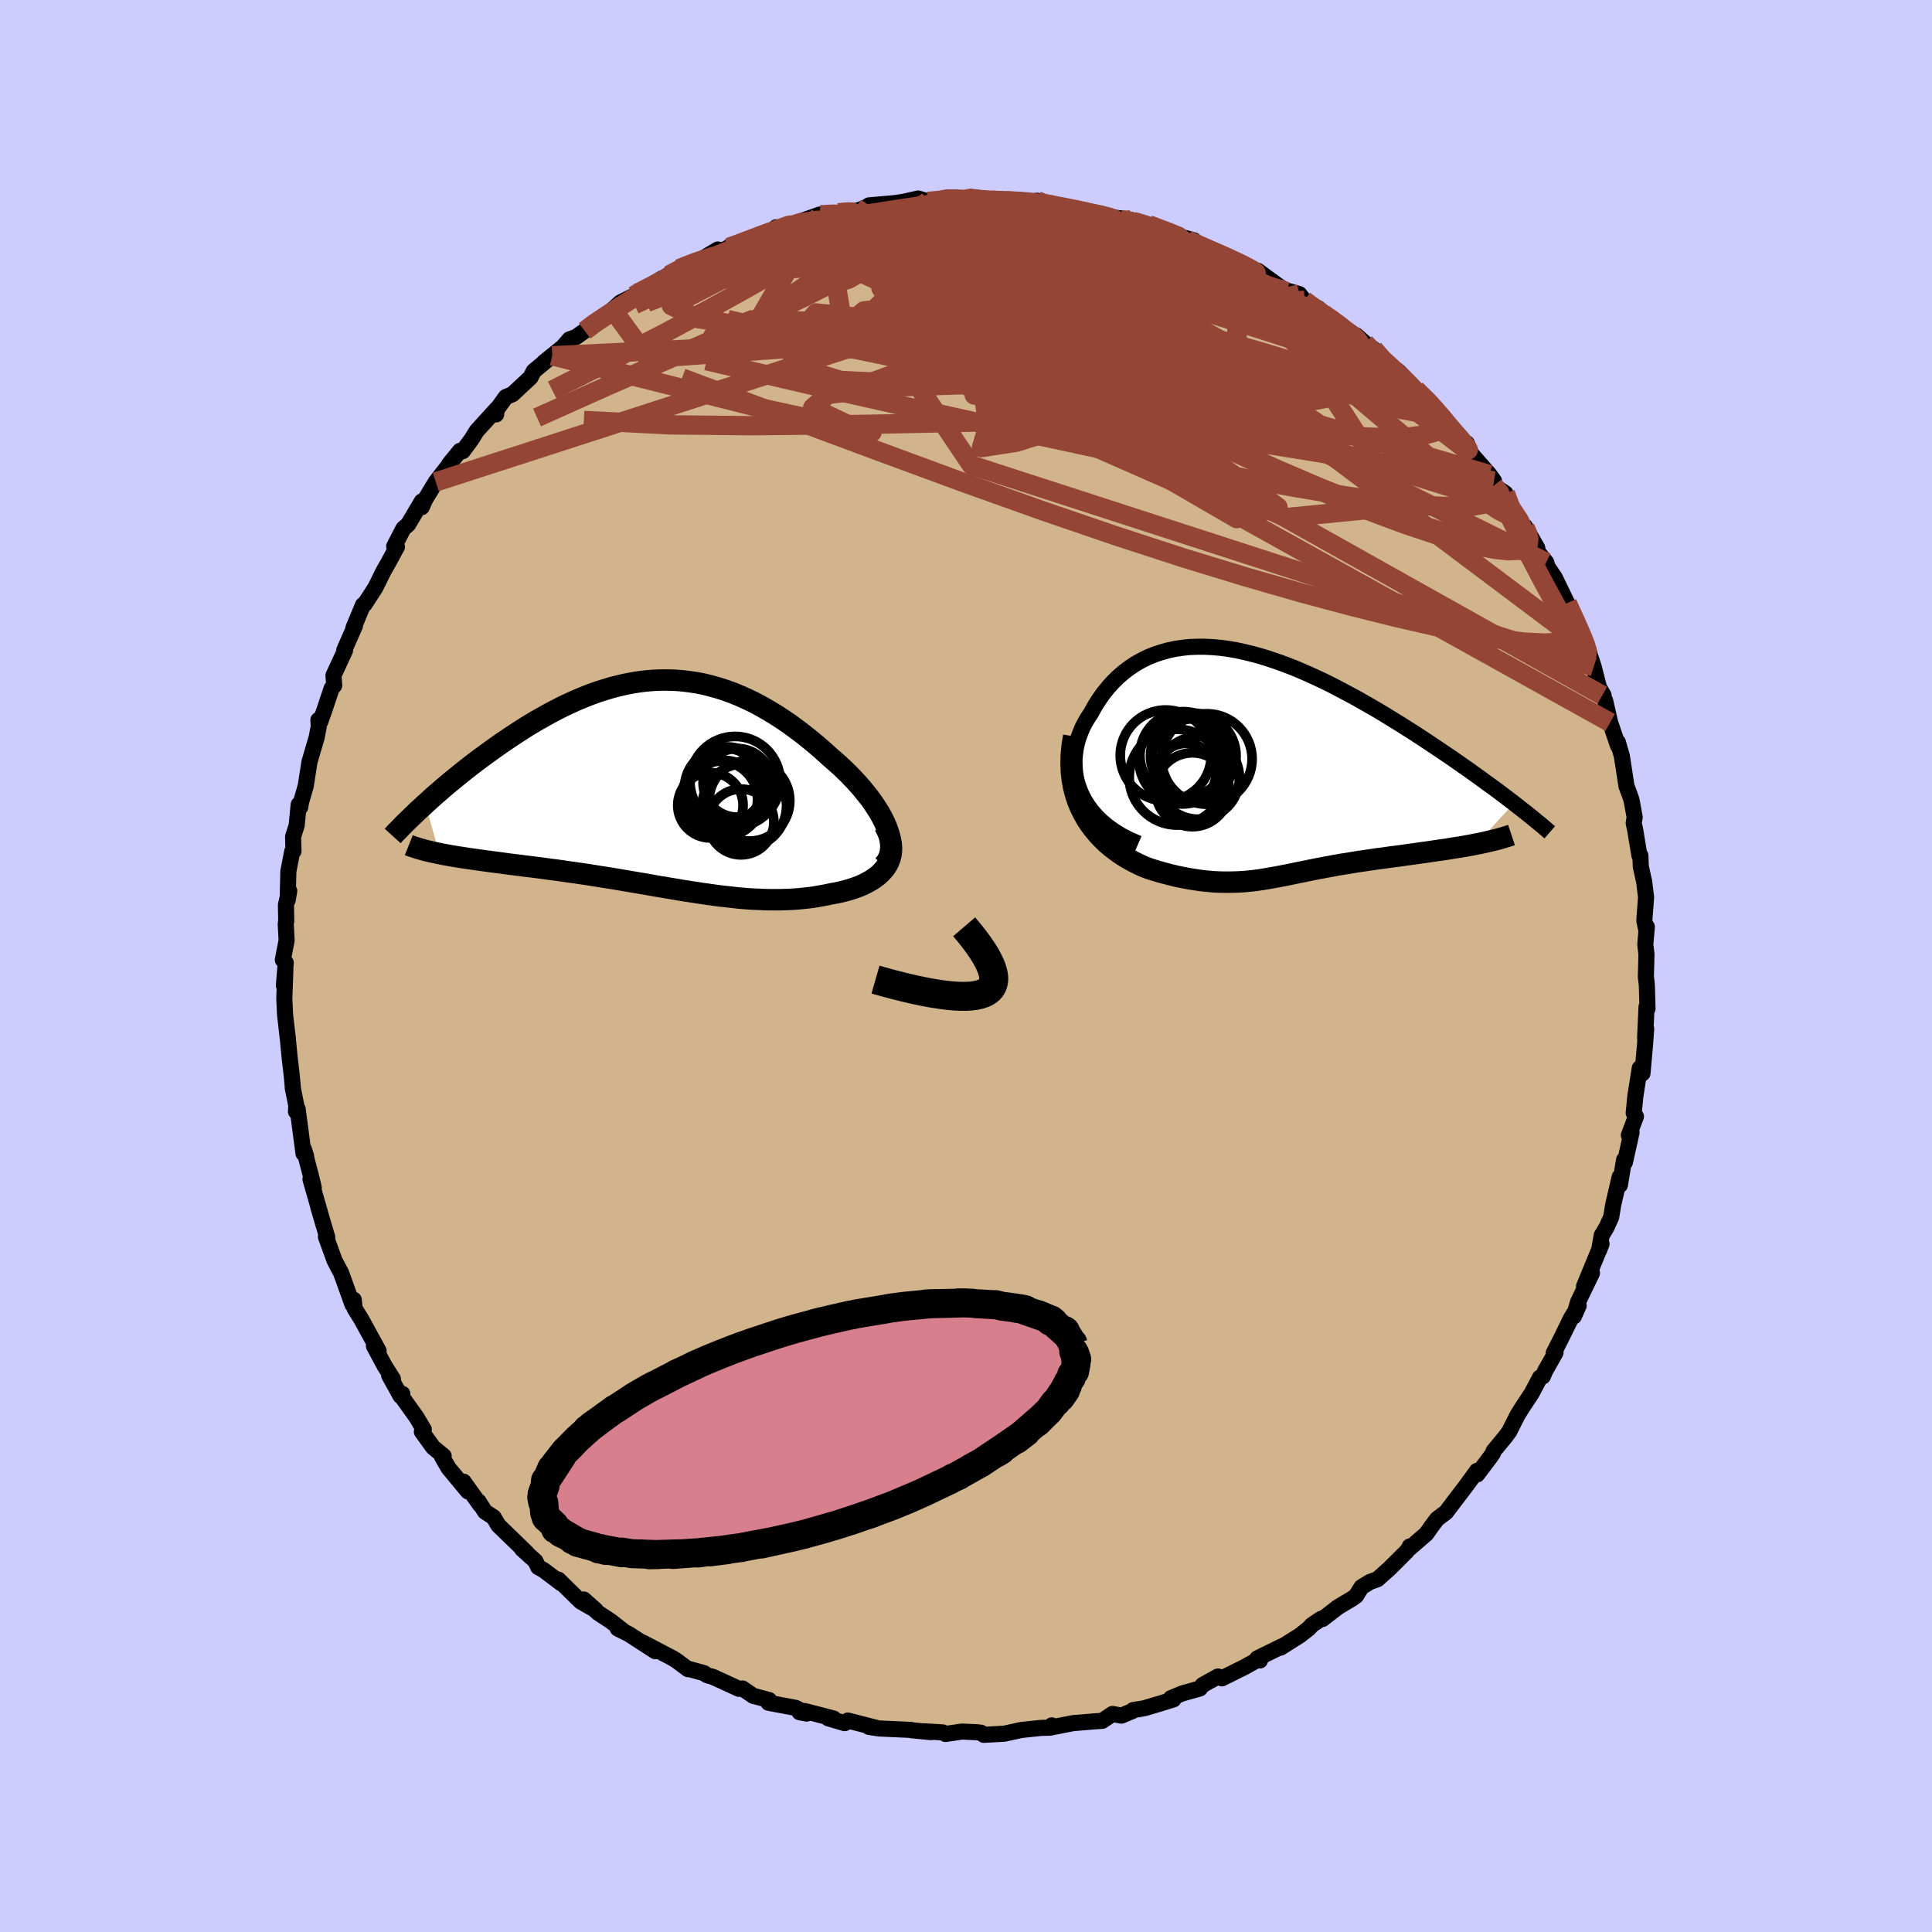 <svg xmlns="http://www.w3.org/2000/svg" width="500" height="500" viewBox="-100 -100 200 200"><defs><clipPath id="c"><path d="m23.64 4.45-.21-.48-.24-.48-.27-.49-.31-.49-.33-.5-.36-.5-.39-.49-.4-.5-.43-.49-.45-.49-.47-.49-.49-.48-.5-.47-.52-.46-.53-.46-.66-.6-.68-.59-.69-.57-.69-.55-.7-.53-.71-.52-.72-.49-.72-.47-.73-.44-.73-.42-.73-.39-.74-.36-.74-.33-.75-.31-.74-.27-.75-.24-.75-.21-.74-.19-.75-.15-.75-.11-.75-.09-.75-.06-.75-.02H.28l-.75.03-.74.06-.74.09-.74.12-.73.14-.73.17-.73.19-.73.22-.71.23-.72.26-.7.28-.7.29-.7.32-.69.32-.68.35-.67.35-.66.37-.66.37-.64.38-.64.39-.62.4-.61.4-.6.4-.59.4-.58.41-.56.4-.55.4-.55.4-.53.4-.52.4-.51.4-.5.4-.49.4-.48.39-.47.39-.45.39-.45.39-.43.37-.41.38-.41.37 1.45 5.14.39.08.4.07.42.08.43.07.44.07.46.07.47.07.48.07.49.07.5.07.52.07.52.07.54.07.54.07.56.08.57.07.58.07.6.08.6.07.62.08.63.08.63.09.65.08.65.09.66.1.67.09.68.1.68.1.68.11.69.11.7.11.7.11.7.12.7.12.71.12.71.12.71.12.71.13.72.12.71.12.72.12.71.12.72.11.71.11.72.11.71.1.72.1.71.08.71.08.71.08.71.06.71.05.7.03.7.03.71.01h.69l.7-.02.69-.03.68-.05.69-.07.67-.08.67-.11.66-.12.66-.14.51-.09.5-.11.48-.12.48-.14.45-.15.44-.16.42-.18.39-.2.38-.21.35-.23.33-.24.3-.26.27-.28.24-.29.21-.31"/></clipPath><clipPath id="b"><path d="m-19.38 3.08-.24-.59-.2-.59-.14-.6-.09-.6-.04-.6-.01-.59.05-.58.08-.58.12-.56.16-.56.2-.54.22-.53.27-.52.29-.49.32-.48.39-.71.43-.68.45-.64.49-.61.51-.57.54-.53.57-.49.59-.45.61-.41.64-.36.66-.33.68-.28.7-.23.71-.2.73-.16.75-.11.76-.08.78-.03h.79l.79.04.81.07.82.11.82.14.83.18.83.2.84.23.84.26.84.28.85.31.84.32.84.35.84.37.83.38.83.39.82.41.82.43.81.43.8.43.79.45.79.45.77.45.76.46.74.46.74.45.72.46.71.45.69.45.68.45.66.44.64.43.64.43.62.42.6.42.6.42.58.4.56.41.55.39.54.4.53.38.51.37.49.37.48.36.47.36.45.34-3.88 4.22-.43.09-.45.08-.45.08-.46.08-.48.07-.48.08-.49.08-.5.07-.5.07-.51.08-.51.07-.52.07-.52.08-.53.07-.53.07-.53.08-.55.07-.54.07-.55.08-.56.07-.55.08-.55.08-.55.08-.55.08-.54.09-.54.09-.53.08-.53.09-.52.1-.51.09-.51.1-.5.09-.49.1-.49.1-.48.1-.48.09-.47.1-.47.1-.46.09-.46.09-.47.09-.46.08-.46.08-.46.08-.47.07-.47.06-.48.05-.49.05-.5.03-.51.02-.52.01h-.53l-.55-.01-.57-.03-.58-.05-.61-.06-.62-.09-.64-.1-.66-.12-.69-.14-.7-.17-.72-.19-.74-.21-.76-.24-.51-.2-.51-.23-.5-.25-.5-.27-.49-.29-.49-.32-.48-.35-.48-.37-.46-.4-.44-.43-.43-.46-.41-.49-.39-.52-.36-.55-.33-.59"/></clipPath><filter id="a"><feTurbulence baseFrequency=".05" numOctaves="3" result="noise" type="noise"/><feDisplacementMap in="SourceGraphic" in2="noise" scale="2"/></filter></defs><rect width="100%" height="100%" x="-100" y="-100" fill="#CCF"/><path fill="tan" stroke="#000" stroke-linejoin="round" stroke-width="1.667" d="m70.42-.35-.04 1.45.1.87.07 2.44-.1-.2-.15 3.22.11-.95-.11 1.57-.27 3.06-.28-.54-.29 1.83-.17 1.08-.17 1.73.23.37-.73 1.93.28-.29-.69 3.1-.08-.27-.44 2.63-.02-.85-.66 2.83-.22 1.33-.48 1.06-.5.83-.27 1.54.25-.65-1.81 4.39.82-1.37-1.44 2.99-.43 1.49.49-1.1-.81 1.33-1.05 2.15-.72 1.41.19-.04-1.08 1.91-.23.55-.3.12-.85 1.61-1.04 1.58-.42.67-.88 1.74-.42.57-1.2 1.45-.05.2-.32.46-1.32 1.75-.02-.37-1 1.38-2.21 2.91-.92.69-.6.8-.51.73-1.73 1.5v-.18l.07.03-.4.5-1.79 1.78-1.21 1.08-.78.28-.88.54-.56.9-.4.29-1.46.87-1.61 1.24-.15-.02-.94.63-.34.37-.92.72-1.99 1.26.1-.12-2.52 1.24.28.21-.11-.15-1.49.84-2.34 1.16-.4-.19-1.59.88-.29.36-1.84.52-1.17.49.28.12-1.35.42-1.69.5-1.15.19-.03.08-1.16.49-.94-.17-1.05.71-.76.05-2.27.19-2.26.44.06-.21-.18.24-.92.02-2.07.22-1.73.38-2.14.12-.29-.22-.43-.05-1.53-.07-1.71.25-.28-.16-1.95-.12.75.09-2.01-.19-.08-.04-3.31-.15-1.04-.16.93.14-3.12-.8-.32.27-1.71-.5.55.02-2.97-.77-.55.12.73.14-1.12-.59-2.83-.53.07-.28-1.65-.44-1.11-.76-.36.04-2.7-1.24-.6-.17-.32-.22-1.6-.44-.06.03-1.22-.91-.36-.22-3.13-1.64 1.32.91-2.75-1.78-1.13-.56.7.35-1.38-1.09-1.38-.91-1.46-1.36 1.24 1.1-1.57-.9-2.3-2.26.31.4-1.84-1.39-.55-.3-.3-.63-1.38-1.25.49.4-2.94-2.85-.49-.83-.89-.58-.68-1.07.2.4-1.74-2.44.45 1.01-2-2.41-.68-1.17.17-.08-1.1-.91-1.16-1.61.2-.23-.75-1.26-1.64-2.3.17-.13-.18.23-1.18-2.13.39.37-.88-1.39-1.09-2.03.48.49-1.8-3.28-.68-1.09-.09-.91-.13.5-.97-2.7-.25-.68-.07-.1-.57-1.09-.89-2.45.14.06-.93-3.13.56 1.91-1.37-4.8.34.88-.28-1.17-.73-2.78.22.7-.27-.29-.61-4.61-.17.27.03-.64-.37-1.84.02.02-.14-1.48-.19-1.57-.22-2.34.02.26-.28-2.44-.08-1.68.11-2.94-.15 1.6.19-2.36-.3-.29.39-2.03-.09-1.67.05-.35-.03-1.66.34-1.43-.16.95.07-2.97.4-2.08.13-.02-.04-1.49.37-1.17.21-2.16.16.27.08-.5.49-1.71.39-2.49.74-2.52.22-1.16-.04-.65.19.19.45-1.27.73-2.19.27-.3-.08-1.04 1.2-2.59-.08-.04 1.11-2.52-.15.28-.01-.05.99-2.38.17-.08 1.11-1.71.86-1.74.47-.82.9-1.66-.28-.06.94-1.82.5-.44 1.41-2.38v.59l.35-.79 1.1-1.82 1.29-1.66.14-.24 1.08-1.32.29.03.92-1.25.51-.83 2.07-2.28-.05.56-.23-.09 1.23-1.71.69-.29 1.87-1.74.33-.65 1.92-1.59-.87.68 1.98-1.6.67-.78.68-.24.9-.64.54-.55 2.43-1.56-1.09.8 1.83-1.64 1.37-.68.39-.28.52-.3 2.04-1.24-.89.6 2.38-1.47.24-.1 1.71-.62 2.31-1.38-.33.28 1.49-.43-.04-.09 1.51-.57 1.81-.55.93-.4.66-.54-.08.32 3.3-1.18 1.31-.46.53.13.25-.28 1.12-.03 1.38-.17.62-.06.89-.34.3-.2 2.63-.23.9-.13 1.56-.35 1 .3 1.66-.17.04-.18 2.26.09.48-.2.37.24 1.91.09 1.1.13-.39-.25 2.41.37.82-.03.64-.16-.79.14 4.17.61.84.08.19.24 1.87.37-.17.03 3.59.51-1.59-.06 1.82.21 1.27.34.36.01 3.11 1.21 1.58.41-1.15-.31.47.28 1.13.52 2.27 1.02 1.57.6-1.03-.54 2.13 1.11.55.42.67.05.84.62 1.85 1.34 1.61.46.51.66 1.07.9.4-.08.98.9 1.63 1.22 1.68 1.32-.39-.66.9.8.91.63.37.86 2.2 1.44 1.47 1.51-.14.31.46.08 1.43 1.31 1.42 1.49-.44-.3.89 1.51 1 .58 1.12 1.35-.14-.4.45 1.08 1.9 2.17.47.66-.02.48 1.2.8.49 1.3.05.16 1.5 2.11-.02-.14 1.28 2.24.06.4.86 1.07.14.47.75 1.11 1.49 3.08-.79-1.39.59.96 1.04 2.1 1.31 3.32-.17-.65-.11-.2.67 2.02.54 2.12.48.83h-.13l.29.54.52 2.27.81 2.39-.01-.35.42 1.47.47 3.07.41 1.1.12.38.32 1.75-.1.61.15.67.44 2.68h.1l.05 1.17.35 1.58.19 1.58-.18 2.39.22 1.11.04-.45-.16 1.85.12.98-.02.88-.04 1.45" filter="url(#a)"/><path fill="#fff" d="m-19.38 3.08-.24-.59-.2-.59-.14-.6-.09-.6-.04-.6-.01-.59.05-.58.08-.58.12-.56.16-.56.2-.54.22-.53.27-.52.29-.49.32-.48.39-.71.43-.68.45-.64.49-.61.51-.57.54-.53.57-.49.59-.45.61-.41.64-.36.66-.33.68-.28.7-.23.71-.2.73-.16.75-.11.76-.08.78-.03h.79l.79.04.81.07.82.11.82.14.83.18.83.2.84.23.84.26.84.28.85.31.84.32.84.35.84.37.83.38.83.39.82.41.82.43.81.43.8.43.79.45.79.45.77.45.76.46.74.46.74.45.72.46.71.45.69.45.68.45.66.44.64.43.64.43.62.42.6.42.6.42.58.4.56.41.55.39.54.4.53.38.51.37.49.37.48.36.47.36.45.34-3.88 4.22-.43.09-.45.08-.45.08-.46.08-.48.07-.48.08-.49.08-.5.07-.5.07-.51.08-.51.07-.52.07-.52.08-.53.07-.53.07-.53.08-.55.07-.54.07-.55.08-.56.07-.55.08-.55.08-.55.08-.55.08-.54.09-.54.09-.53.08-.53.09-.52.1-.51.09-.51.1-.5.09-.49.1-.49.1-.48.1-.48.09-.47.1-.47.1-.46.09-.46.09-.47.09-.46.08-.46.08-.46.08-.47.07-.47.06-.48.05-.49.05-.5.03-.51.02-.52.01h-.53l-.55-.01-.57-.03-.58-.05-.61-.06-.62-.09-.64-.1-.66-.12-.69-.14-.7-.17-.72-.19-.74-.21-.76-.24-.51-.2-.51-.23-.5-.25-.5-.27-.49-.29-.49-.32-.48-.35-.48-.37-.46-.4-.44-.43-.43-.46-.41-.49-.39-.52-.36-.55-.33-.59" filter="url(#a)" transform="translate(31.33 -20.85)"/><path fill="#fff" d="m23.64 4.45-.21-.48-.24-.48-.27-.49-.31-.49-.33-.5-.36-.5-.39-.49-.4-.5-.43-.49-.45-.49-.47-.49-.49-.48-.5-.47-.52-.46-.53-.46-.66-.6-.68-.59-.69-.57-.69-.55-.7-.53-.71-.52-.72-.49-.72-.47-.73-.44-.73-.42-.73-.39-.74-.36-.74-.33-.75-.31-.74-.27-.75-.24-.75-.21-.74-.19-.75-.15-.75-.11-.75-.09-.75-.06-.75-.02H.28l-.75.03-.74.06-.74.09-.74.12-.73.14-.73.17-.73.19-.73.22-.71.23-.72.26-.7.28-.7.29-.7.32-.69.32-.68.35-.67.35-.66.37-.66.37-.64.38-.64.39-.62.4-.61.4-.6.4-.59.4-.58.41-.56.4-.55.4-.55.4-.53.4-.52.4-.51.4-.5.4-.49.4-.48.39-.47.39-.45.39-.45.39-.43.37-.41.38-.41.37 1.45 5.14.39.08.4.07.42.08.43.07.44.07.46.07.47.07.48.07.49.07.5.07.52.07.52.07.54.07.54.07.56.08.57.07.58.07.6.08.6.07.62.08.63.08.63.09.65.08.65.09.66.1.67.09.68.1.68.1.68.11.69.11.7.11.7.11.7.12.7.12.71.12.71.12.71.12.71.13.72.12.71.12.72.12.71.12.72.11.71.11.72.11.71.1.72.1.71.08.71.08.71.08.71.06.71.05.7.03.7.03.71.01h.69l.7-.02.69-.03.68-.05.69-.07.67-.08.67-.11.66-.12.66-.14.51-.09.5-.11.48-.12.48-.14.45-.15.44-.16.42-.18.39-.2.38-.21.35-.23.33-.24.3-.26.27-.28.24-.29.21-.31" filter="url(#a)" transform="translate(-31.88 -18.87)"/><g fill="none" stroke="#000" transform="translate(31.33 -20.85)"><path stroke-linejoin="round" stroke-width="1.667" d="m-13.49 8.17-.91-.39-.83-.43-.75-.46-.69-.49-.61-.51-.54-.53-.48-.55-.42-.57-.36-.57-.3-.59-.24-.59-.2-.59-.14-.6-.09-.6-.04-.6-.01-.59.05-.58.08-.58.12-.56.16-.56.2-.54.22-.53.27-.52.29-.49.32-.48.39-.71.43-.68.45-.64.49-.61.51-.57.54-.53.57-.49.59-.45.61-.41.64-.36.66-.33.68-.28.7-.23.71-.2.73-.16.75-.11.76-.08.78-.03h.79l.79.04.81.07.82.11.82.14.83.18.83.2.84.23.84.26.84.28.85.31.84.32.84.35.84.37.83.38.83.39.82.41.82.43.81.43.8.43.79.45.79.45.77.45.76.46.74.46.74.45.72.46.71.45.69.45.68.45.66.44.64.43.64.43.62.42.6.42.6.42.58.4.56.41.55.39.54.4.53.38.51.37.49.37.48.36.47.36.45.34.43.34.42.33.41.32.39.31.38.31.36.3.35.28.33.28.33.28.3.26" filter="url(#a)"/><path stroke-linejoin="round" stroke-width="2.222" d="m-20.18-2.93-.16.98-.09.94-.02.9.03.85.09.82.14.77.19.73.23.7.27.66.31.62.33.59.36.55.39.52.41.49.43.46.44.43.46.4.48.37.48.35.49.32.49.29.5.27.5.25.51.23.51.2.76.24.74.21.72.19.7.17.69.14.66.12.64.1.62.09.61.06.58.05.57.03.55.01h.53l.52-.01.51-.02.5-.03.49-.05.48-.05.47-.06.47-.07.46-.08.46-.08.46-.08.47-.09.46-.09.46-.09.47-.1.47-.1.48-.09.48-.1.49-.1.49-.1.5-.09.51-.1.51-.09.52-.1.53-.09.53-.08.54-.09.54-.09.55-.08.55-.08.55-.08.55-.08.56-.07.55-.08.54-.07.55-.07.53-.08.53-.07.53-.07.52-.08.52-.07.51-.07.51-.08.5-.07.5-.07.49-.08.48-.08.48-.07.46-.08.45-.08.45-.08.43-.09.42-.08.41-.09.39-.09.39-.09.37-.09.35-.09.34-.1.33-.1.32-.1.3-.1" filter="url(#a)"/><circle cx="-8.835" cy="-.99" r="4.492" clip-path="url(#b)" filter="url(#a)"/><circle cx="-7.3" cy="1.375" r="4.282" clip-path="url(#b)" filter="url(#a)"/><circle cx="-7.885" cy="-.54" r="4.192" clip-path="url(#b)" filter="url(#a)"/><circle cx="-8.895" cy="-.445" r="4.52" clip-path="url(#b)" filter="url(#a)"/><circle cx="-7.8" cy="-.895" r="4.43" clip-path="url(#b)" filter="url(#a)"/><circle cx="-8.53" cy=".89" r="3.09" clip-path="url(#b)" filter="url(#a)"/><circle cx="-9.47" cy="1.3" r="4.96" clip-path="url(#b)" filter="url(#a)"/><circle cx="-6.395" cy="-.58" r="4.682" clip-path="url(#b)" filter="url(#a)"/><circle cx="-7.895" cy="2.605" r="3.824" clip-path="url(#b)" filter="url(#a)"/><circle cx="-10.655" cy="-.945" r="4.706" clip-path="url(#b)" filter="url(#a)"/></g><g fill="none" stroke="#000" transform="translate(-31.88 -18.87)"><path stroke-linejoin="round" stroke-width="2.222" d="m23.34 8.45.27-.31.2-.33.15-.36.09-.38.05-.4-.01-.42-.05-.43-.09-.44-.14-.46-.17-.47-.21-.48-.24-.48-.27-.49-.31-.49-.33-.5-.36-.5-.39-.49-.4-.5-.43-.49-.45-.49-.47-.49-.49-.48-.5-.47-.52-.46-.53-.46-.66-.6-.68-.59-.69-.57-.69-.55-.7-.53-.71-.52-.72-.49-.72-.47-.73-.44-.73-.42-.73-.39-.74-.36-.74-.33-.75-.31-.74-.27-.75-.24-.75-.21-.74-.19-.75-.15-.75-.11-.75-.09-.75-.06-.75-.02H.28l-.75.03-.74.06-.74.09-.74.12-.73.14-.73.17-.73.19-.73.22-.71.23-.72.26-.7.28-.7.29-.7.32-.69.32-.68.35-.67.35-.66.37-.66.37-.64.38-.64.39-.62.4-.61.4-.6.4-.59.4-.58.41-.56.4-.55.4-.55.4-.53.4-.52.4-.51.4-.5.4-.49.4-.48.39-.47.39-.45.39-.45.39-.43.37-.41.38-.41.37-.39.36-.39.35-.36.35-.36.35-.34.33-.34.33-.31.32-.31.32-.3.3-.28.31" filter="url(#a)"/><path stroke-linejoin="round" stroke-width="2.222" d="m23.44 4.33.26.49.2.47.14.45.09.44.04.42-.01.4-.05.38-.1.36-.13.35-.17.33-.21.31-.24.29-.27.28-.3.26-.33.24-.35.23-.38.21-.39.2-.42.18-.44.16-.45.15-.48.14-.48.12-.5.11-.51.09-.66.14-.66.12-.67.11-.67.08-.69.07-.68.05-.69.03-.7.02h-.69l-.71-.01-.7-.03-.7-.03-.71-.05-.71-.06-.71-.08-.71-.08-.71-.08-.72-.1-.71-.1-.72-.11-.71-.11-.72-.11-.71-.12-.72-.12-.71-.12-.72-.12-.71-.13-.71-.12-.71-.12-.71-.12-.7-.12-.7-.12-.7-.11-.7-.11-.69-.11-.68-.11-.68-.1-.68-.1-.67-.09-.66-.1-.65-.09-.65-.08-.63-.09-.63-.08-.62-.08-.6-.07-.6-.08-.58-.07-.57-.07-.56-.08-.54-.07-.54-.07-.52-.07-.52-.07-.5-.07-.49-.07-.48-.07-.47-.07-.46-.07-.44-.07-.43-.07-.42-.08-.4-.07-.39-.08-.38-.08-.36-.08-.35-.08-.34-.08-.32-.09-.31-.09-.3-.09-.28-.09-.27-.09-.25-.1" filter="url(#a)"/><circle cx="7.162" cy=".059" r="3.87" clip-path="url(#c)" filter="url(#a)"/><circle cx="8.217" cy="-.091" r="3.554" clip-path="url(#c)" filter="url(#a)"/><circle cx="8.942" cy="2.289" r="4.364" clip-path="url(#c)" filter="url(#a)"/><circle cx="6.862" cy=".439" r="4.122" clip-path="url(#c)" filter="url(#a)"/><circle cx="9.462" cy="1.759" r="4.178" clip-path="url(#c)" filter="url(#a)"/><circle cx="6.852" cy="1.519" r="3.932" clip-path="url(#c)" filter="url(#a)"/><circle cx="5.422" cy="2.234" r="3.382" clip-path="url(#c)" filter="url(#a)"/><circle cx="8.587" cy="3.959" r="3.406" clip-path="url(#c)" filter="url(#a)"/><circle cx="6.352" cy="1.609" r="3.95" clip-path="url(#c)" filter="url(#a)"/><circle cx="7.977" cy="-.226" r="4.67" clip-path="url(#c)" filter="url(#a)"/></g><g fill="none" stroke="#954535" stroke-linejoin="round" stroke-width="2"><path d="m-24.53-74.32.62-.21 1.41-.31 1.72-.28 1.87-.21 2.05-.14 2.24-.09 2.39-.03 2.5.02 2.53.1 2.57.16 2.61.21 2.64.24 2.68.25 2.72.25 2.74.24 2.74.22 2.7.22 2.6.21 2.44.19 2.21.15 1.99.1 1.86.12 1.84.21" filter="url(#a)"/><path d="m-15.13-77.79.44.02.48-.04.5-.02.38.02.15.09-.09.18-.34.28-.64.41-.99.56-1.46.74-2.01.94-2.62 1.15-3.27 1.38-3.89 1.6-4.56 1.8m55.97-6.47 1.35.6 1.32.58.97.42.66.31.48.27.34.24.2.22.04.18-.2.13-.5.02-.88-.12-1.32-.28-1.76-.45-2.2-.6-2.6-.74-3.04-.92-3.59-1.13-4.18-1.34" filter="url(#a)"/><path d="m42.2-63.86.87 1 1.15 1.06.95.89.71.7.56.58.43.49.29.41.14.29-.05.17-.25.01-.44-.13-.65-.29-.86-.43-1.09-.6-1.36-.81-1.67-1.04-1.99-1.3-2.32-1.57-2.58-1.8-2.78-2.04-3.1-2.28-3.83-2.7m-58.72 3.87.57-.35.94-.5 1.12-.58 1.26-.61 1.39-.65 1.47-.67 1.48-.65 1.43-.61 1.33-.55 1.2-.48 1.1-.43.98-.38.83-.34.63-.28.38-.18.07-.06-.22.05-.49.18-.81.31-1.28.49" filter="url(#a)"/><path d="m-24.53-74.32.48-.24 1.01-.39 1.04-.39.91-.35.75-.27.62-.19.44-.09.17.04-.17.2-.52.35-.88.51-1.24.66-1.61.82-2.04 1-2.47 1.2-2.9 1.4-3.39 1.6m88.97 18.73.61.76-.23.61-.88.45-1.51.28-2.19.09-2.92-.12-3.67-.37-4.45-.62-5.23-.87-6.03-1.1-6.89-1.37-7.78-1.62-8.67-1.87-9.57-2.11-10.5-2.36-11.59-2.71M3.87-79.15l.42-.07.97.05.92.06.85.09.83.13.79.16.66.17.44.15.16.14-.13.11-.46.08-.82.06-1.2.05-1.59.06-1.99.06-2.42.07-2.86.04-3.33-.01-3.85-.09" filter="url(#a)"/><path d="m55.84-48.93.33.9.25.64.12.47-.13.23-.45-.07-.8-.41-1.18-.77-1.55-1.14-1.97-1.54-2.43-1.96-2.95-2.46-3.53-2.98-4.11-3.5-4.58-4.03-4.79-4.58m-67.54 4.38.96-.73 1.15-.77 1.16-.77 1.22-.78 1.23-.77 1.17-.71 1.07-.64.94-.55.76-.46.53-.31.21-.15-.16.07-.58.3-.94.5m42.51-6.63 1.29.26.97.2.73.16.46.14.22.12v.13l-.27.13-.68.11-1.22.05-1.84-.02-2.48-.08-3.05-.1-3.59-.13-4.15-.2-4.73-.31m41.6 8.8.81.59.69.47.67.5.52.44.21.25-.16.01-.52-.18-.85-.34-1.22-.51-1.72-.74-2.33-1.07-3.03-1.45-3.63-1.83-3.95-2.14" filter="url(#a)"/><path d="m3.87-79.15.59.05 1.5.39 1.81.61 2.08.82 2.41 1.03 2.73 1.22 2.93 1.36 3.04 1.46 3.09 1.51 3.12 1.55 3.13 1.58 3.11 1.62 3.07 1.62 3.04 1.61 3.03 1.6 2.98 1.57" filter="url(#a)"/><path d="m-29.71-72.17 1.76-.7 1.66-.55 1.58-.35 1.68-.25 1.89-.23 2.11-.23 2.29-.24 2.43-.23 2.52-.22 2.6-.2 2.64-.18 2.65-.15 2.63-.09 2.57-.06 2.5-.02 2.41-.03 2.32-.03 2.23-.06 2.21-.05 2.22-.03 2.12.01 1.52-.12" filter="url(#a)"/><path d="m-13.23-77.97.94-.09.47.01.17.13-.06.29-.36.5-.77.73-1.31 1.01-1.95 1.31-2.66 1.65-3.39 1.97-4.11 2.29-4.79 2.58-5.47 2.81-6.31 3.17m38.88-19.54 1.29-.12 1.27-.04 1.4.05 1.47.11 1.51.16 1.55.17 1.55.18 1.52.17 1.43.15 1.3.14 1.12.12.95.1.78.11.57.08.25.05-.2-.03-.71-.13" filter="url(#a)"/><path d="m7.35-79.22.61.25 1.5.3 1.34.26 1.1.23.91.2.77.18.63.15.48.13.33.13.17.12-.04.12-.29.08-.61.05h-.96l-1.33-.05-1.67-.09-2.03-.12-2.44-.19-2.93-.25-3.51-.31-4.17-.34M42.57-63l1.66 1.26.87.89.38.59.13.45-.09.37-.35.28-.62.18-.92.05-1.23-.08-1.56-.22-1.92-.33-2.28-.47-2.68-.6-3.09-.75-3.52-.94-3.93-1.13-4.35-1.33-4.78-1.53-5.2-1.75-5.63-1.98-6.05-2.22-6.54-2.46" filter="url(#a)"/><path d="m46.56-59.66 1.08 1.1.4.7-.12.39-.51.17-.89-.04-1.33-.25-1.79-.47-2.29-.69-2.81-.93-3.4-1.21-4.04-1.53-4.73-1.87-5.44-2.22-6.21-2.55-7.04-2.88-8.03-3.23m7.94-4.05.44.26 1.06.32.6.33-.01.34-.56.37-1.09.39-1.64.43-2.27.48-2.94.57-3.65.69-4.39.82-5.16.94-6 .99-6.94 1" filter="url(#a)"/><path d="m-29.71-72.17 1.8-.68 1.77-.51 1.77-.27 1.94-.15 2.21-.11 2.5-.09 2.74-.07 2.95-.04 3.1-.01 3.24.04 3.33.06 3.37.1 3.36.13 3.32.17 3.26.19 3.17.17 3.05.13 2.94.08 2.9.1 2.97.21m-8.93-4.52-.46.04.6.16.92.24.93.29.72.27.36.19-.03.12-.35.06-.63.01-.92-.04-1.29-.14-1.75-.25-2.26-.38-2.78-.52-3.3-.65-3.95-.76" filter="url(#a)"/><path d="m17.28-77.09 1.18.35 1.45.53 1.52.62 1.37.63 1.26.64 1.28.7 1.36.74 1.42.78 1.43.79 1.39.76 1.32.74 1.25.71 1.17.67 1.08.61.96.53.82.44.63.34.45.23.24.13.01-.01-.3-.22-.65-.48-.93-.66" filter="url(#a)"/><path d="m37.47-67.17 1.38 1.03.86.62.51.38.33.34.23.35.1.35-.09.27-.36.14-.7-.06-1.05-.26-1.42-.47-1.83-.68-2.26-.9-2.71-1.14-3.2-1.39-3.67-1.65-4.08-1.88-4.5-2.11-5.14-2.35m-34.4 2.26.64-.18 1.48-.21 1.83-.12 2.04.01 2.27.14 2.52.24 2.74.37 2.9.47 3.02.6 3.11.71 3.21.79 3.32.87 3.44.92 3.56.95 3.67.98 3.75.99 3.79 1.01 3.8 1.05 3.77 1.09 3.7 1.11 3.63 1.12 3.6 1.11 3.57 1.12" filter="url(#a)"/><path d="m-34-69.66 1.03-.45 1.55-.44 1.98-.39 2.45-.37 2.9-.35 3.24-.32 3.49-.25 3.66-.19 3.82-.12 3.98-.09 4.12-.08 4.21-.1 4.23-.11 4.22-.12 4.24-.08 4.26-.04 4.12-.07" filter="url(#a)"/><path d="m-2.29-79.32.52-.07.66.08.4.21.1.33-.21.44-.55.56-.91.69-1.32.83-1.73 1-2.19 1.2-2.64 1.42-3.12 1.64-3.63 1.83-4.17 2-4.76 2.17-5.42 2.38-6.18 2.71-6.97 3.12" filter="url(#a)"/><path d="m-34.39-69.38.65-.35 1.19-.5 1.54-.57 1.84-.62 2.11-.66 2.35-.71 2.5-.71 2.54-.7 2.51-.66 2.46-.63 2.41-.6 2.38-.57 2.33-.56 2.22-.52 2.04-.47 1.84-.42 1.55-.38m62.17 41.45.77 1.99.07 1.26-.59.56-1.11.24-1.57.08-2.03-.1-2.53-.31-3.04-.55-3.57-.75-4.1-.94-4.63-1.15-5.19-1.39-5.77-1.66-6.38-1.95-7-2.28-7.66-2.62L-.4-50.1l-8.98-3.31-9.67-3.6-10.35-3.86m87.28 15.51.2.44.19.72-.08.57-.37.38-.66.21-.98.06-1.34-.14-1.72-.33-2.1-.52-2.53-.74-2.96-.98-3.42-1.27-3.88-1.56-4.34-1.88-4.8-2.18-5.27-2.5-5.76-2.82-6.27-3.12-6.88-3.37-7.64-3.6-8.42-3.9m13.92-7.39.91.12 1.22.23 1.59.37 1.83.48 2.01.59 2.2.68 2.37.76 2.45.81 2.45.84 2.39.84 2.28.82 2.1.74 1.91.64 1.71.58 1.58.52 1.43.44" filter="url(#a)"/><path d="m.01-79.41.49-.05.66.07.66.1.5.11.29.13.05.16-.21.21-.48.27-.76.35-1.08.42-1.44.48-1.88.53-2.39.59-2.94.67-3.57.76-4.22.87-4.82.96-5.24.98" filter="url(#a)"/><path d="m18.91-76.74 2.18.83.91.37.24.21.03.22-.08.24-.28.24-.61.19-1.05.13-1.5.06-1.93.01-2.37-.03-2.8-.09-3.29-.17-3.83-.26-4.46-.37-5.26-.47-6.38-.42m34.49.9 1.38.62 1.44.63 1.16.5.9.41.74.35.62.32.5.28.32.2.05.09-.32-.09-.77-.32-1.2-.55-1.47-.75-1.7-.89m24.84 17.49-.14.19.03.54-.2.5-.59.37-1.03.28-1.47.19-1.93.09-2.44-.05-2.97-.23-3.53-.42-4.11-.58-4.71-.73-5.34-.87-5.99-1.03-6.65-1.2-7.29-1.42-7.93-1.65-8.6-1.9-9.22-2.14M.86-79.37l1.5.08 1.08.05.99.05.99.06.97.08.95.09.93.13.89.15.79.15.65.15.46.14.24.1.03.08-.21.05-.45.03-.7.02h-.96l-1.29-.01-1.68-.05-2.13-.1-2.6-.14-3.07-.16-3.63-.14" filter="url(#a)"/><path d="m56.38-47.47.92 1.38.37.87.05.65-.25.47-.52.29-.82.12-1.13-.03-1.46-.22-1.82-.39-2.19-.57-2.59-.78-3.01-1.01-3.43-1.28-3.86-1.55-4.3-1.84-4.73-2.14-5.16-2.43-5.61-2.73-6.1-3.02-6.68-3.24-7.39-3.44-8.14-3.74m-13.1-2.31 1.71-.46 2.05-.29 2.31-.13 2.67-.02 3.09.07 3.49.16 3.78.26 3.96.39 4.07.47 4.18.53 4.27.55 4.38.55 4.47.56 4.52.58 4.47.56" filter="url(#a)"/><path d="m41.29-64.49.69.71.58.9.33.91-.1.8-.55.67-1 .58-1.41.52-1.84.49-2.28.44-2.73.4-3.19.35-3.67.3-4.14.27-4.63.25-5.16.23-5.7.2-6.28.18-6.9.15-7.5.13-8.06.08-8.5-.09-8.81-.46m101.8 18.92.94 2.04.63 1.46.32.81.14.51.04.37-.07.15-.23-.19-.42-.6-.63-1-.83-1.43-1.06-1.9-1.33-2.45-1.61-3.06-1.84-3.64m-9.73-13.17 1.24 1.2.88.97.7.82.63.76.6.7.53.6.42.52.3.4.14.25-.05.04-.3-.22-.57-.53-.89-.87-1.24-1.25-1.63-1.67L45.35-60l-2.28-2.43" filter="url(#a)"/><path d="m-19.74-76.15 2.57-.79 1.82-.26 1.61.05 1.69.23 1.91.34 2.13.42 2.36.48 2.57.55 2.78.62 2.96.67 3.08.74 3.18.79 3.2.85 3.22.89 3.2.93 3.17.97 3.14.98 3.1.98 3.04.96 2.95.95 2.87.93 2.83.94 2.79.9" filter="url(#a)"/><path d="m-24.53-74.32.57-.25 1.25-.41 1.45-.43 1.5-.43 1.56-.4 1.64-.38 1.69-.37 1.67-.33 1.59-.29 1.49-.25 1.39-.22 1.3-.2 1.24-.19 1.17-.18 1.09-.17.99-.16.83-.13.64-.12.39-.09.12-.06-.2-.03-.53.02-.86.08m8.44.28.81.05 1.09.29 1.61.56 2.02.75 2.23.89 2.31.98 2.36 1.05 2.41 1.11 2.44 1.14 2.47 1.19 2.49 1.21 2.51 1.24 2.49 1.23 2.4 1.21 2.24 1.14 2.01 1.06 1.85 1.01 1.77.91" filter="url(#a)"/><path d="m-2.29-79.32.69-.08 1.19.03 1.26.1 1.33.15 1.37.18 1.42.19 1.42.2 1.44.2 1.42.21 1.43.23 1.4.24 1.35.24 1.27.24 1.14.2.98.18.79.12.56.08h.29l-.02-.06-.3-.11-.5-.14-.66-.15-1.01-.21" filter="url(#a)"/><path d="M3.87-79.15-2.71-62.6l19.48 4.72 8.71-2.09-5.27-3.69-13.48-2.35-14.31-.11-9.18 1.66-1.39 2.25 5.16 1.59 7.86.39 7.05.03 6.32 1.82 9.55 5.31 15.36 6.65 12.1-1.19-15.71-24.41" filter="url(#a)"/><path d="M27.89-73.01.85-59.11l11.45 1.37L17.09-62l-3.66-5.69-4.2-3.93.52-.56 5.58 2.69 7.11 4.2 3.54 3.18-3.63.38-10.41-2.02-12.89-2.09-11.27-.26-9.41-.48 6.5-11.21" filter="url(#a)"/><path d="M64.98-30.97.57-51.84l-7.62-11.28 9.48-5.47 10.84-1.08 7.9 2.05 3.34 3.3-2.17 2.77-6.82 1.33-8.38-.09-6.18-1.18-1.94-2.09L.4-66.44l1.77-3.3-.35-3.01-2.72-1.94-3.44-.4-3.14 1.25-4.64 2.72-6.49 2.07 14.66-10.1" filter="url(#a)"/><path d="M56.33-47.63 4.43-63.87-8.8-70.16l.3-1.82 3.63 1.54L.3-67.12l6.22 2.91 5.49.89 2.78-1.42-.41-2.78-2.03-2.58-.97-.98 2.35 1.41 6.25 3.72 8.57 5.02 7.49 4.49 2.45 1.82-5.26-2.44-12.33-6.35-13.86-6.9-3.67-2.38 29.53 2.68" filter="url(#a)"/><path d="m-20.32-75.93.33.23 3.38.79 9.16 2.56 14.07 4.49 13.98 4.99 9.01 3.39 1.96.45-4.17-2.39-7.8-3.97-8.92-3.94-8.16-2.61-5.83-.55-1.64 1.69 4.39 3.9 10.69 5.94 13.53 7.21 8.64 6.25-4.27 1.19-12.67-7.35L42.57-63" filter="url(#a)"/><path d="m54.66-50.21-32.22-5.2 5.66.87 2.72-3.05-3.85-4.67-6.64-3.17-5.34-.36-1.56 2.15 2.23 3.33 4.09 3.03 3.6 1.64 1.7-.14-.34-1.81-1.7-3.06-2.24-3.74-2.05-3.75-1.29-3.14-.19-2.09 1-.89 2.27.41 4 1.97 6.21 3.85 6.93 4.89.81 1.37-21.18-15.32m-31.88-.57 2.14 13.02 14.79 3.43 2.51-.88-2.83-2.74-2.21-3.12-1.42-2.35-2.34-.79-3.44 1.04-2.55 2.55.92 3.18 5.3 2.71 7.66 1.21 6.08-.84 1.52-2.73-2.84-3.78-4.93-3.76-6.44-3.11-9.19-1.97-7.87.44" filter="url(#a)"/><path d="m-10.04-78.74-2.89 4.1 9.51 5.73 5.95 7.05 1.27 4.45-1-.21-.96-3.99.27-5.36 1.13-4.62.64-2.9-.73-1.03-1.4.77.08 2.4 3.82 3.06 7.06 1.16 4.46-3.91 1.74-4.7" filter="url(#a)"/><path d="M52.29-53.04 37.21-64.69l-12.24-4.84-8.64-.98-3.51 1.27-.81 1.64-1.3.78-3.45-.31-5.6-.81-6.6-.43-5.62.55-1.81 1.56 4.69 2.14L3.89-62.1l14.41.73 9.82-2.22-.19-5.49-14.3-8.7" filter="url(#a)"/><path d="m-36.5-67.86 3.63 4.98 15.98-1.16 14.18.35 9.07.63 5.07.27 3.91.46 4.34 1.09 4.39 1.46 3.34 1.16 1.75.46.37-.01-.67.14-1.83.72-3.39 1.13-4.97.8-5.78-.34-5.61-1.88-5.4-3.13-6.41-3.47-8.53-2.46-9.13-.23-4.03 1.71 12.4.31 48.84-4.02" filter="url(#a)"/><path d="m-54.89-50.11 42.83-13.85L1.46-61.2l.83 5.22-.69 2.32 3.64-.57 6.95-2.19 6.38-2.79 3.16-2.74-.19-2.23-2.03-1.31-2.16-.2-1.43.84-.88 1.46-1.24 1.51-2.71 1.08-4.88.5-6.9.14-7.64.25-5.98.75-1.57 1.38 3.54 1.68 2.62.83-12.11-2.63-21-5.27" filter="url(#a)"/><path d="M65.87-28.02 20.14-53.65 7.7-61.83l-4.53-2.7 1.51-.54 4.55-.06 3.85-.47 1.38-.8-.54-.4-.96.61-.92 1.43-2.46 1.19-6.4-.01-10.39-1.25-9.29-1.66.98-1.12 19.98 2.14 49.73 14.6" filter="url(#a)"/><path d="m36.49-68.07.04 1.28 1.29 3.55-5.61 1.94-8.59 1.25-6.68 1.08-4.41.5-4.84-.73-7.37-2.01-9.74-2.51-10.25-2.03-8.06-1.26-2.77-1.35 5.15-2.66 14.46-3.76 26.35-2.52" filter="url(#a)"/><path d="m-42.83-63.17 38.59-1.88 10.91-.38 12.38 3.11 11.09 4.12 5.53 2.5-.04.06-3.72-1.83-6.05-2.63L18-62.44 9.03-63.6l-8.64.41-6.68 1.47-3.57 1.32.38-.05 5.29-1.54 10.01-1.86 10.64-.97 6.62-.16 24.91 6.63" filter="url(#a)"/><path d="m22.02-75.53-4.86.52-3.55 1.27-8.94.47-8.58.67-4.19 1.41.61 2.26 3.59 2.72 4.3 2.3 3.53.91 2.45-.91 1.75-2.34 1.33-2.69.84-1.86.08-.27-.8 1.28-1.74 1.93-2.99 1.16-3.8-.5-.11-.71 15.63 4.6 43.49 21.52" filter="url(#a)"/><path d="m-15.13-77.79 42.82 23.34-1.02-2.29-9.68-5.76-7.13-2.7-4.28.42-1.86 1.9.77 1.8 2.87.86 4.07-.03 5.28-.16 7.02.35 7.29.55 3.05-.67-5.34-3.29-9.35-5.17 15.64-.25" filter="url(#a)"/><path d="m22.45-75.43-24.79 1.61 5.64 1.91 8.69 1.67 1.84.74-3.56.39-4.66.5-3.62.5-2.99.24-3.32-.02-3.43-.06-2.11.12.46.38 2.69.61 3.02.71 1.27.67-.87.58-1.16.86 1.23 1.84 5.03 3.19 8.43 3.91 13.03 5.73 43.41 24.14" filter="url(#a)"/><path d="m34.51-69.55-3.6.79-10.2-2.06-6.55.92-4.4 2.51-5.83 2.08-8.07 1.07-7.99.34-4.82-.12.03-.44 4.35-.6 6.46-.42 5.89.06 3.48.62.88 1.05-.01 1.2 1.65 1.11 4.96.87 7.28.38 6.17-.54 2.19-1.23 3.63 3.22 34.3 25.75" filter="url(#a)"/></g><path fill="none" stroke="#000" stroke-linejoin="round" stroke-width="3" d="M-9.37 1.41Q8.99 6.675-.19-4.06" filter="url(#a)"/><path fill="#D77F8C" stroke="#000" stroke-linejoin="round" stroke-width="3" d="m11.19 39.87.09.31-.13-.27.31.79-.13-.38.06.86-.15.8-.3.32-.05.34-.3.42.09-.12-.49.88.31-.38-.72 1.23.52-.74-.4.34-.56.86-.14.06-.63.86-.58.56-.63.64.61-.61-.95.83-1.05.91-.75.63.99-.76-2.56 1.78-.01.08-.47.29.59-.45-2.22 1.48-1.03.56.47-.25-1.74.98h.04l-.73.33.19-.1-.38.22-.84.4-1.97.94-1.72.76-.91.36 1.53-.64-1.53.65-.49.2-2.57.96.5-.17h-.04l-2.35.81.95-.32-2.33.76-2.15.62.69-.19.48-.14-2.29.64-1.24.3.15-.03-.05.01-3.39.75.98-.22-2.82.53h-.01l-.2.06-.19.01-3.04.43 1.81-.23-2.94.3-.17.05.51-.06-1.18.07-1.88.14 1.05-.08-2.15.06-1.34.05.98-.02-2.71-.09 1.15.03-1.22-.03-1.07-.17v.07l-1.79-.34-.45-.05.62.16-.57-.21-.18.05-.36-.18-1.85-.51.49.13-1-.4.42.16-1.62-.95.68.4-.69-.33-.1-.19-.44-.19-.12-.41-.87-.82.07-.04-.03.1.1.07-.28-.58-.09-1.07-.05-.11-.05.11-.11-.52.02.09.02-.45.31-.86.04-.55.05-.03.14-.16.46-1.07-.36.91.35-.53 1.06-1.63-.77.91 1.1-1.41.72-.7-.12.12-.51.51 1.16-1.19 1.15-1.04-.08.01-.1.1 1.12-.84-.63.42.83-.58 1.62-1.18.13-.05 1.57-1.03.02-.01.16-.12 1.51-.88.56-.3.33-.16.03-.01 2.32-1.2-.3.13.37-.16 1.94-.91-.54.23 1.53-.67 1.34-.55 1.15-.45 1.06-.4-.37.15.01-.01.42-.15.94-.34 2.63-.87 1.68-.51-1.46.44 1.04-.32.59-.17 2.79-.75-.76.19 1.84-.44.24-.05 1.61-.37h.11l.51-.12 3.04-.5.12-.03.06-.01.61-.1-.25.04 1.41-.19 2.83-.27-.66.04.92-.04-.2.01 1.81-.04 1.52-.05h-.63l.46.01.89.02.37.05 2.23.13-.14-.03.64.16 1.42.19.81.13-.81-.11 1.02.16.13.07-.21-.02 1.95.68-.54-.22 1.27.53.33.22-.36-.08.11-.12.31.33 1.06.95.11-.13-.09-.06.68 1.09.08.21.1-.01.03.11" filter="url(#a)"/></svg>